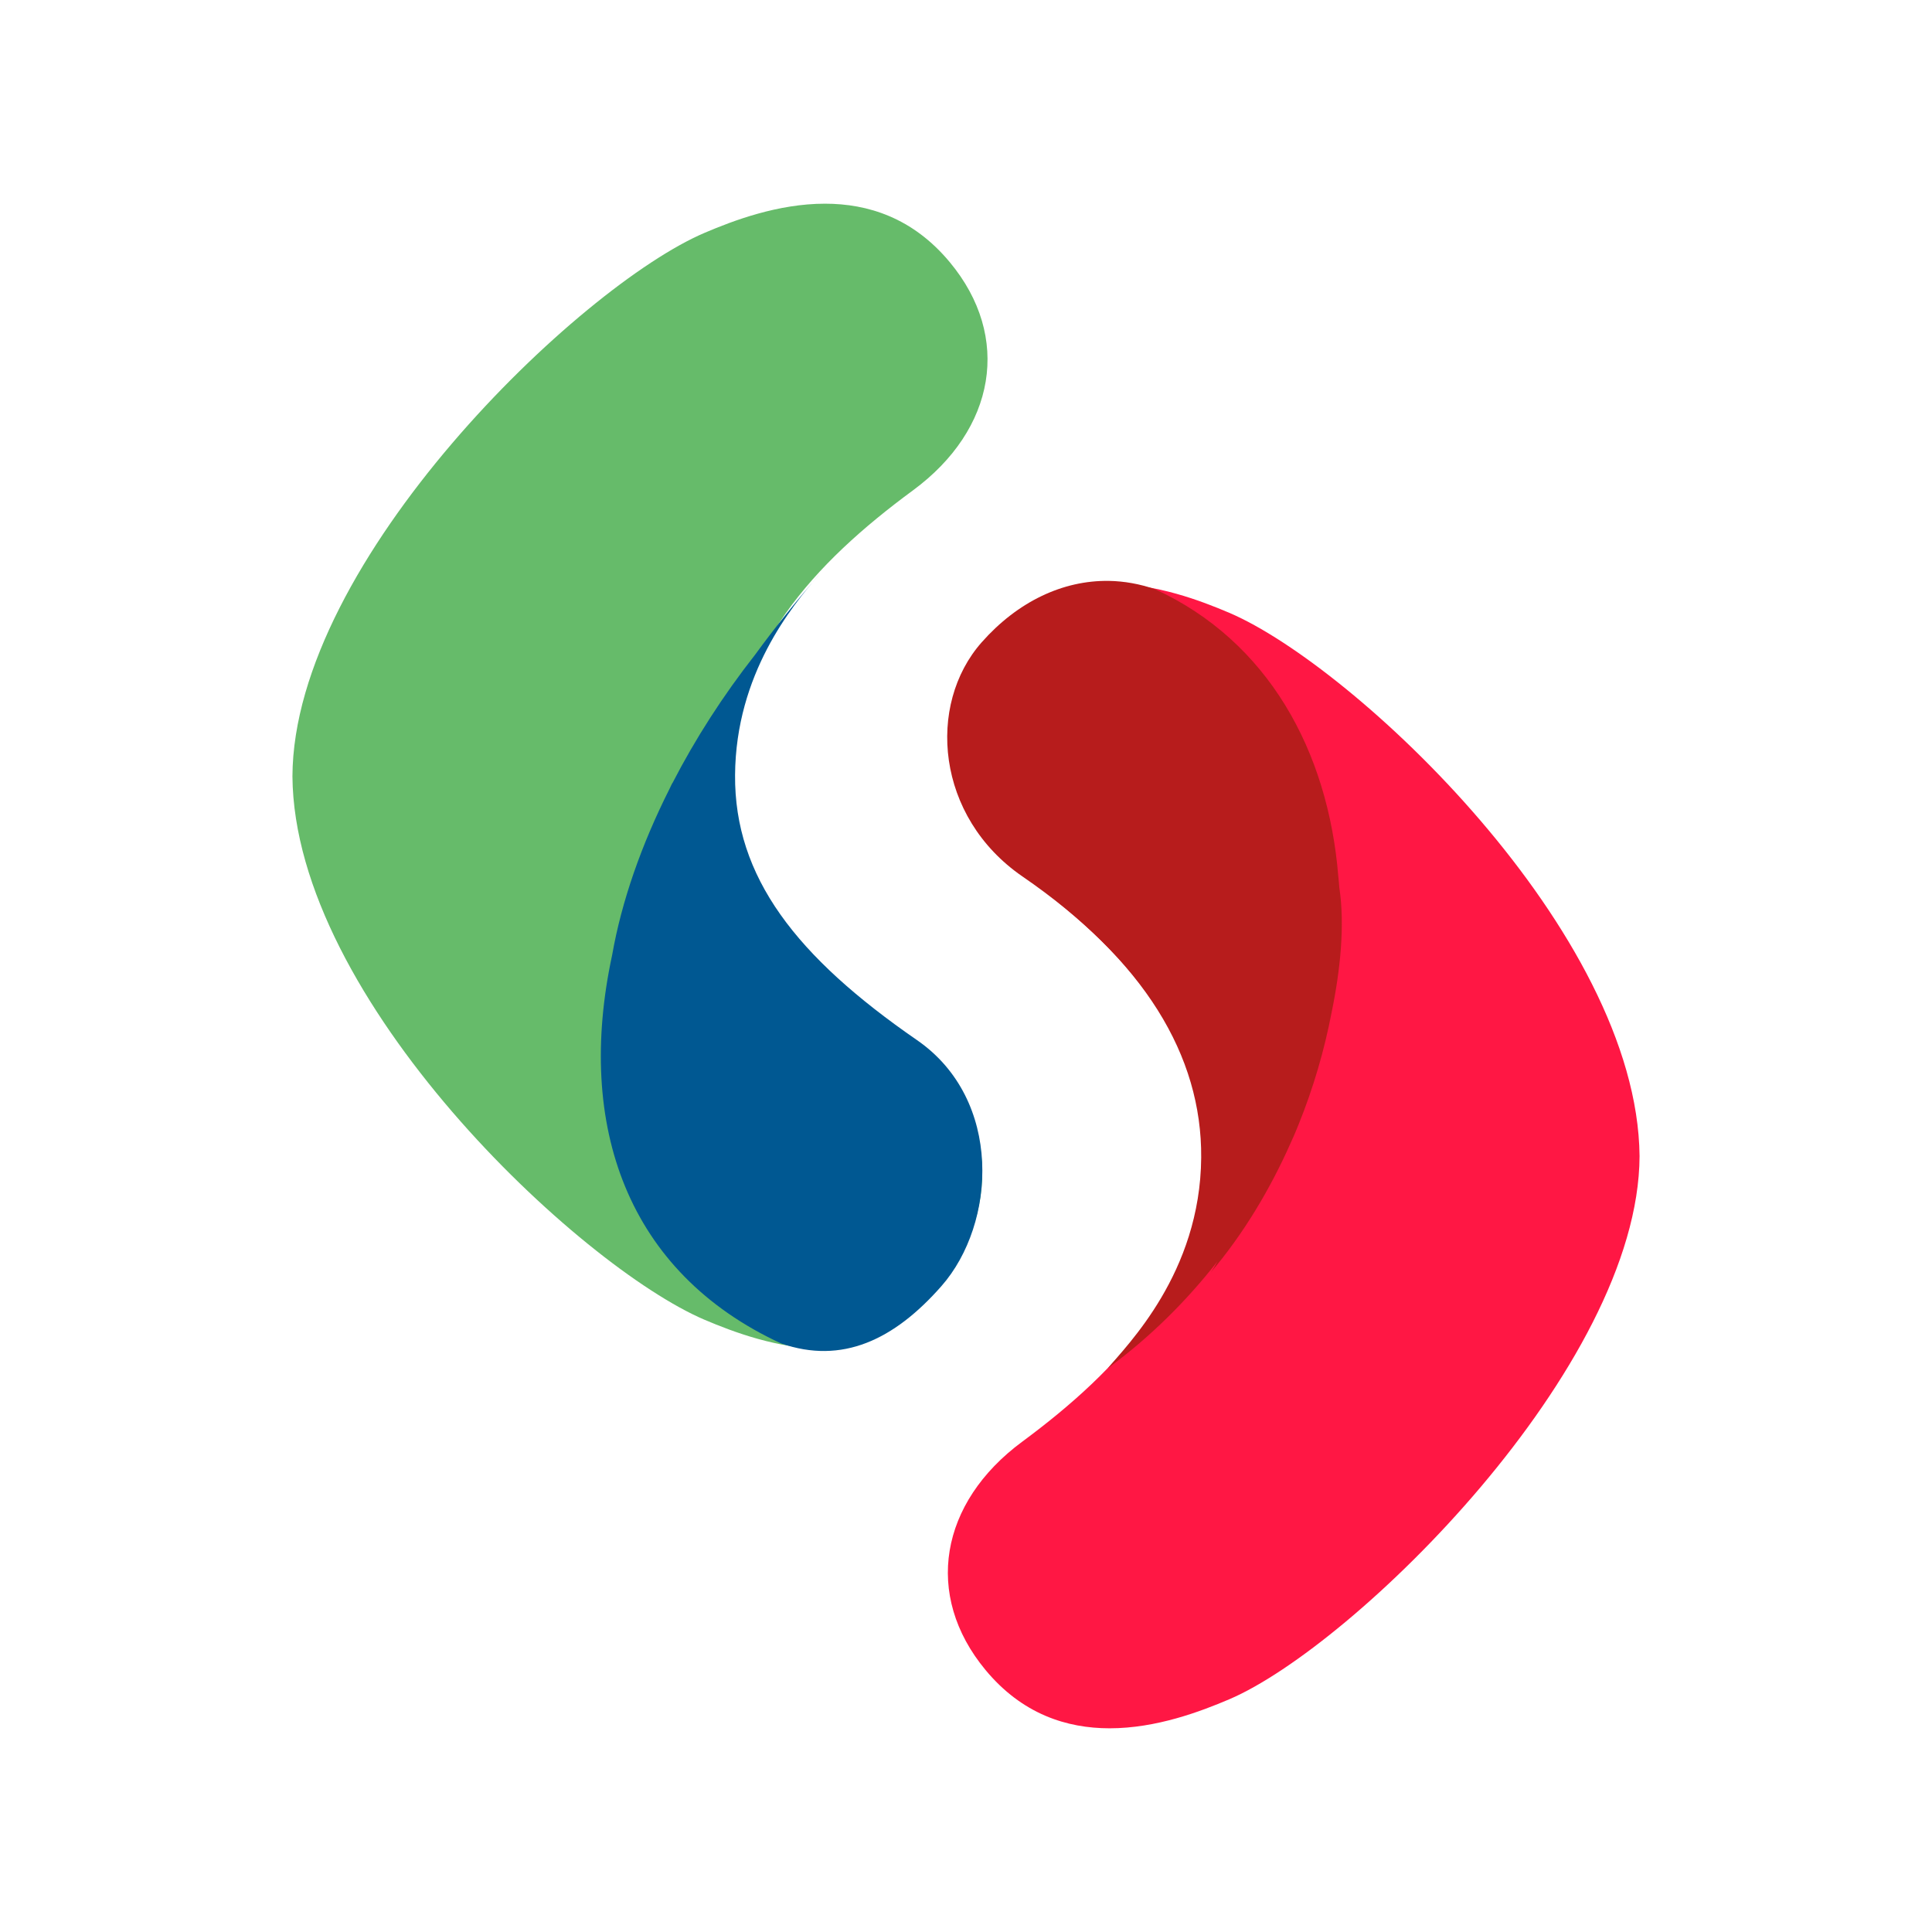 <?xml version="1.0" encoding="UTF-8"?>
<svg class="mainLogo_Gh97" role="img" version="1.1" viewBox="0 0 30 30" xmlns="http://www.w3.org/2000/svg">
 <title>96-logo-horizontal</title>
 <g fill-rule="evenodd" stroke-width=".247">
  <path d="m10.942 3.615c-1.944 0.827-6.386 5.085-6.401 8.439 0.026 3.468 4.457 7.612 6.401 8.44 0.446 0.189 1.137 0.451 1.868 0.451 0.666 0 1.23-0.328 1.804-1.019 0.965-1.16 0.849-2.829-0.437-3.776-1.538-1.132-2.797-2.149-2.824-4.097 0.026-1.948 1.285-3.307 2.824-4.439 1.285-0.947 1.536-2.383 0.571-3.543-0.574-0.69-1.272-0.908-1.938-0.908-0.73 0-1.422 0.262-1.868 0.452z" fill="#66bb6a"/>
  <path d="m12.711 8.934c-0.354 0.407-0.684 0.818-0.984 1.23-0.502 0.64-0.934 1.314-1.283 1.992l-4e-3 4e-3c-0.005 0.01-0.01 0.021-0.016 0.031-0.008 0.017-0.015 0.032-0.025 0.053-0.441 0.874-0.747 1.754-0.893 2.582-5.819e-4 0.003-0.001 0.006-0.002 0.01-0.568 2.648 0.238 4.923 2.625 6.025 0.944 0.328 1.753-0.052 2.49-0.891 0.853-0.97 0.958-2.896-0.381-3.82-1.877-1.296-2.835-2.532-2.824-4.115 0.011-1.571 0.887-2.627 1.297-3.102z" fill="#005892"/>
  <path d="m17.23 26.837c-0.663 0-1.358-0.218-1.929-0.908-0.96-1.16-0.709-2.595 0.57-3.541 1.531-1.132 2.783-2.491 2.809-4.437-0.026-1.946-1.279-3.239-2.809-4.377-1.129-0.84-1.53-2.441-0.57-3.601 0.571-0.69 1.266-0.908 1.929-0.908 0.727 0 1.415 0.262 1.859 0.451 1.934 0.826 6.336 4.958 6.37 8.435-0.011 3.277-4.436 7.608-6.37 8.435-0.444 0.189-1.132 0.451-1.859 0.451z" fill="#ff1744"/>
  <path d="m17.219 9.02c-0.717-0.011-1.419 0.324-1.975 0.953-0.858 0.97-0.713 2.712 0.633 3.637 1.887 1.296 2.787 2.782 2.775 4.365-0.013 1.796-1.161 2.919-1.447 3.269 0.656-0.481 1.22-1.044 1.699-1.656-0.036 0.068-0.072 0.128-0.105 0.172 0.497-0.584 0.92-1.282 1.248-2.025 0.026-0.056 0.058-0.128 0.09-0.207 0.009-0.021 0.016-0.038 0.025-0.061 0.231-0.57 0.404-1.163 0.516-1.75 0.135-0.655 0.207-1.352 0.119-1.935-0.005-0.059-0.009-0.118-0.016-0.176-0.159-1.946-1.091-3.651-2.846-4.457-0.237-0.082-0.478-0.125-0.717-0.129z" fill="#b71c1c" style="mix-blend-mode:multiply"/>
 </g>
</svg>
